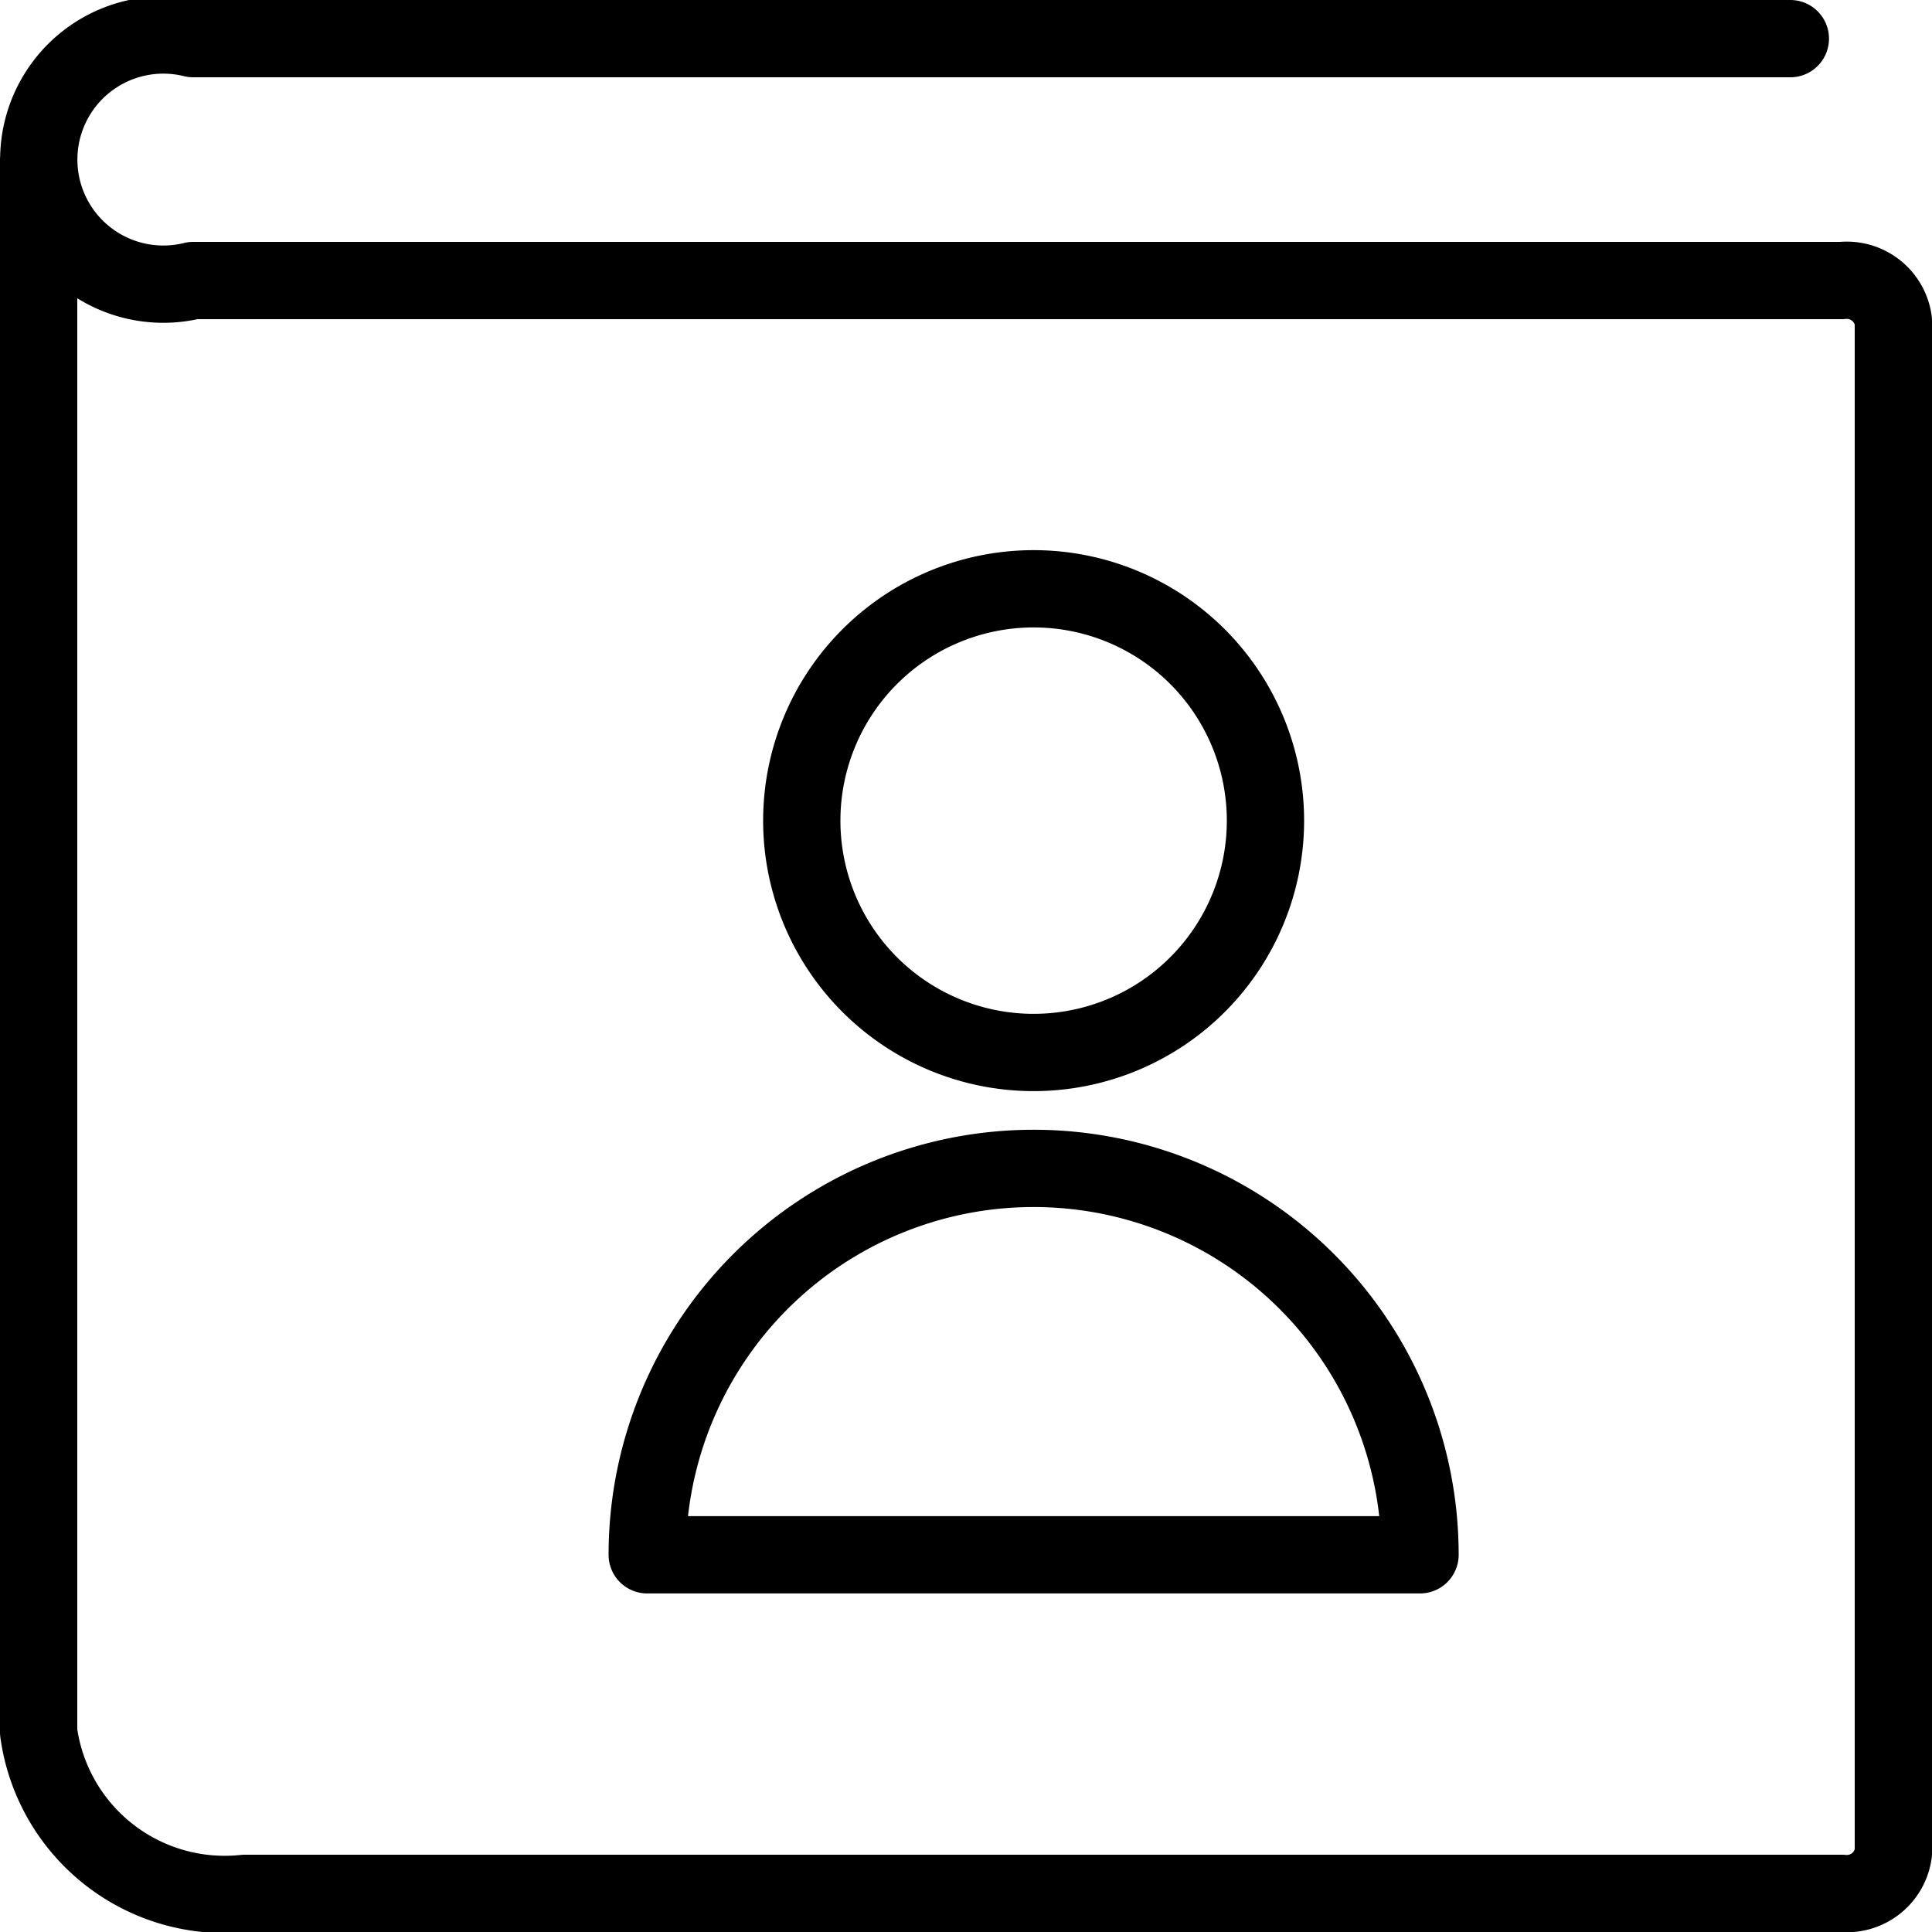 <?xml version="1.0" encoding="utf-8"?><svg xmlns="http://www.w3.org/2000/svg" width="25" height="25" viewBox="0 0 25 25" x="0px" y="0px"><g transform="translate(-406 -2155.053)"><g transform="translate(406.5 2155.553)"><path d="M429.167,2155.553H408.5a1.612,1.612,0,1,0,0,3.13h21.333a.608.608,0,0,1,.667.522v19.826a.608.608,0,0,1-.667.522H409.167a2.43,2.43,0,0,1-2.667-2.087v-20.348" transform="translate(-406.5 -2155.553)" fill="none" stroke="currentColor" stroke-linecap="round" stroke-linejoin="round" stroke-width="1"/><g transform="translate(7.875 7.119)"><path d="M421,2174.553a5,5,0,0,0-10,0Z" transform="translate(-411 -2162.053)" fill="none" stroke="currentColor" stroke-linecap="round" stroke-linejoin="round" stroke-width="1"/><path d="M416,2168.053a3,3,0,1,0-3-3A3,3,0,0,0,416,2168.053Z" transform="translate(-411 -2162.053)" fill="none" stroke="currentColor" stroke-linecap="round" stroke-linejoin="round" stroke-width="1"/></g></g></g></svg>
